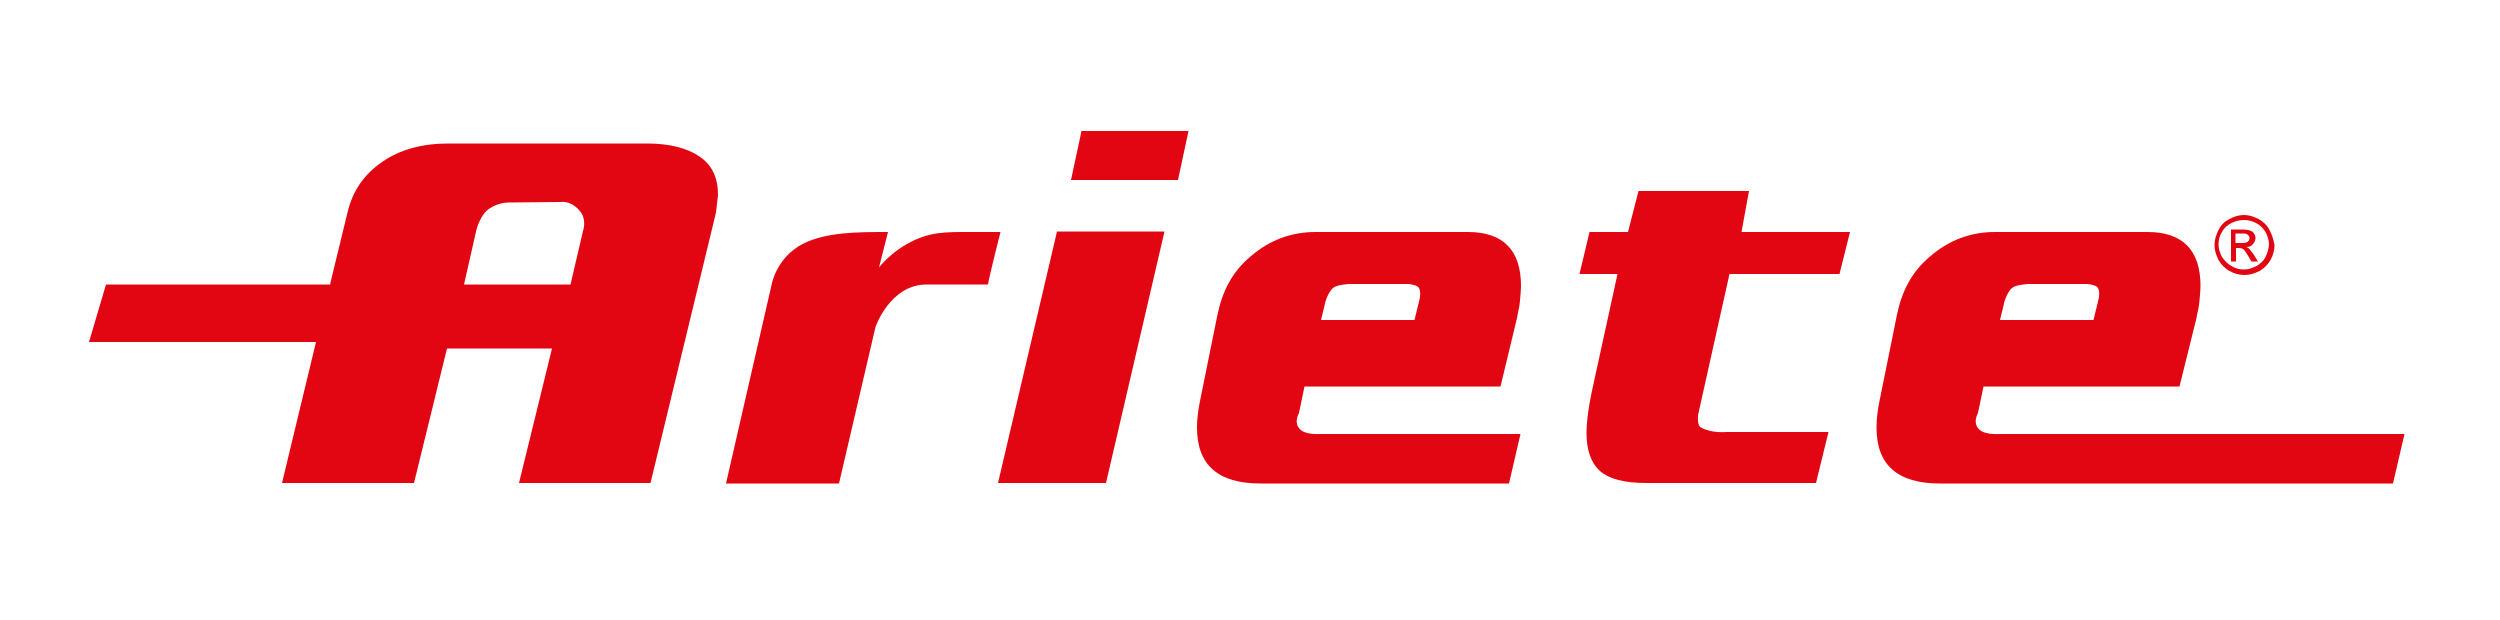 <?xml version="1.0" encoding="utf-8"?>
<!-- Generator: Adobe Illustrator 21.0.2, SVG Export Plug-In . SVG Version: 6.00 Build 0)  -->
<svg version="1.1" id="Calque_1" xmlns="http://www.w3.org/2000/svg" xmlns:xlink="http://www.w3.org/1999/xlink" x="0px" y="0px"
	 viewBox="0 0 500 124" style="enable-background:new 0 0 500 124;" xml:space="preserve">
<style type="text/css">
	.st0{fill-rule:evenodd;clip-rule:evenodd;fill:#E20613;}
	.st1{fill:#E20613;}
</style>
<path class="st0" d="M300.1,77.3h-39.2l-1.1,5.3c0,0-1.3,2.2,0.5,3.5c1.2,0.9,3.8,0.7,3.8,0.7h40l-2.3,9.9h-49.7
	c-8.5,0-12.7-3.7-12.7-11.2c0-1.6,0.2-3.4,0.6-5.3l3.4-16.8c1-5.1,3-9,6.7-12.1c3.7-3.2,8-4.9,13-4.9h30.5c7,0,10.6,3.6,10.6,10.8
	c0,0.7-0.1,1.8-0.2,2.9c-0.1,1.4-0.4,2.2-0.6,3.5L300.1,77.3L300.1,77.3z M282.9,64l0.9-3.7c0,0,0.7-2.3-0.3-3
	c-0.6-0.4-1.8-0.5-1.8-0.5h-11.9c0,0-1.7,0.1-2.7,0.5c-1.3,0.5-2,3-2,3l-0.9,3.7H282.9L282.9,64z"/>
<path class="st0" d="M185.3,56.9c-7.3,0-10.2,8.5-10.2,8.5l-7.3,31.3h-22.6l9.2-40.1c0,0,1-5.1,6.1-7.8c4.7-2.4,11-2.4,17.1-2.4
	l-1.8,7.1c1.1-1.4,3.1-3.3,5.6-4.7c4.4-2.5,7.6-2.4,12.8-2.4h5.9c0,0-2.2,8.6-2.5,10.5C197.7,56.9,195.4,56.9,185.3,56.9L185.3,56.9
	z"/>
<polygon class="st1" points="199.6,96.6 221.2,96.6 232.9,46.3 211.4,46.3 "/>
<polygon class="st1" points="216.3,26.2 214.2,36 235.6,36 237.7,26.2 "/>
<path class="st0" d="M363.2,96.6h-34c-4.3,0-7.4-0.8-9.2-2.4c-1.8-1.6-2.7-4.2-2.7-7.6c0-2,0.3-4.6,1-8l5.2-23.8h-7.6l2-8.4h7.7
	l2.1-8.2h22.1l-1.5,8.2h21.7l-2.1,8.4h-22l-6.2,27.8c0,0-0.5,2.3,0.5,2.9c2.1,1.2,5.1,0.9,5.1,0.9h20.4L363.2,96.6L363.2,96.6z"/>
<path class="st0" d="M435.9,77.3h-39.2l-1.1,5.3c0,0-1.3,2.2,0.5,3.5c1.2,0.9,3.8,0.7,3.8,0.7h81l-2.3,9.9H388
	c-8.5,0-12.7-3.7-12.7-11.2c0-1.6,0.2-3.4,0.6-5.3l3.4-16.8c1-5.1,3-9,6.7-12.1c3.7-3.2,8-4.9,13-4.9h30.5c7,0,10.6,3.6,10.6,10.8
	c0,0.7-0.1,1.8-0.2,2.9c-0.1,1.4-0.4,2.2-0.6,3.5L435.9,77.3L435.9,77.3z M418.7,64l0.9-3.7c0,0,0.7-2.3-0.3-3
	c-0.6-0.4-1.8-0.5-1.8-0.5h-11.9c0,0-1.7,0.1-2.7,0.5c-1.3,0.5-2,3-2,3l-0.9,3.7H418.7L418.7,64z"/>
<path class="st0" d="M130.1,96.6h-26.3l6.6-26.9H89.4l-6.6,26.9H56.4l6.8-28.2H17.8l3.4-11.5l44.8,0l3.5-14.4
	c1-4.3,3.3-7.6,6.9-10.1c3.6-2.5,8-3.7,13.3-3.7h39.7c4.5,0,8,0.9,10.5,2.6c2.5,1.7,3.7,4.2,3.7,7.7l-0.4,3.5L130.1,96.6L130.1,96.6
	z M114.1,56.9l2.5-10.7c0,0,0.9-2.4-0.8-4.2c-0.9-1-2.2-1.8-3.8-1.6l-10.2,0.1c-1.6,0-3,0.6-3.9,1.2c-1.8,1.1-2.6,4.2-2.6,4.2
	l-2.5,11H114.1L114.1,56.9z"/>
<path class="st1" d="M453.9,46c-0.5-1-1.3-1.7-2.2-2.2c-1-0.5-1.9-0.8-2.9-0.8c-1,0-2,0.3-2.9,0.8c-1,0.5-1.7,1.2-2.2,2.2
	c-0.5,1-0.8,2-0.8,3c0,1,0.3,2,0.8,3c0.5,0.9,1.3,1.7,2.2,2.2c0.9,0.5,1.9,0.8,3,0.8c1,0,2-0.3,3-0.8c0.9-0.5,1.7-1.3,2.2-2.2
	c0.5-0.9,0.8-1.9,0.8-3C454.7,47.9,454.4,46.9,453.9,46z M453.1,51.4c-0.4,0.8-1.1,1.4-1.8,1.8c-0.8,0.4-1.6,0.7-2.5,0.7
	c-0.9,0-1.7-0.2-2.5-0.7c-0.8-0.4-1.4-1.1-1.9-1.8c-0.4-0.8-0.7-1.6-0.7-2.5c0-0.9,0.2-1.7,0.7-2.5c0.4-0.8,1.1-1.4,1.9-1.8
	c0.8-0.4,1.6-0.6,2.5-0.6c0.8,0,1.6,0.2,2.4,0.6c0.8,0.4,1.4,1,1.9,1.8c0.4,0.8,0.7,1.6,0.7,2.5C453.7,49.8,453.5,50.6,453.1,51.4z"
	/>
<path class="st1" d="M449.8,49.7c-0.1-0.1-0.3-0.2-0.5-0.3c0.6,0,1-0.2,1.3-0.6c0.3-0.3,0.5-0.8,0.5-1.2c0-0.3-0.1-0.6-0.3-0.9
	c-0.2-0.3-0.5-0.5-0.8-0.6c-0.3-0.1-0.9-0.2-1.6-0.2h-2.2v6.4h1v-2.7h0.6c0.4,0,0.6,0.1,0.8,0.2c0.3,0.2,0.6,0.7,1.1,1.5l0.6,1h1.3
	l-0.8-1.3C450.4,50.4,450,50,449.8,49.7z M448.4,48.6h-1.3v-1.9h1.2c0.5,0,0.9,0,1,0.1c0.2,0.1,0.3,0.2,0.4,0.3
	c0.1,0.1,0.2,0.3,0.2,0.5c0,0.3-0.1,0.5-0.3,0.7C449.4,48.5,449,48.6,448.4,48.6z"/>
</svg>

